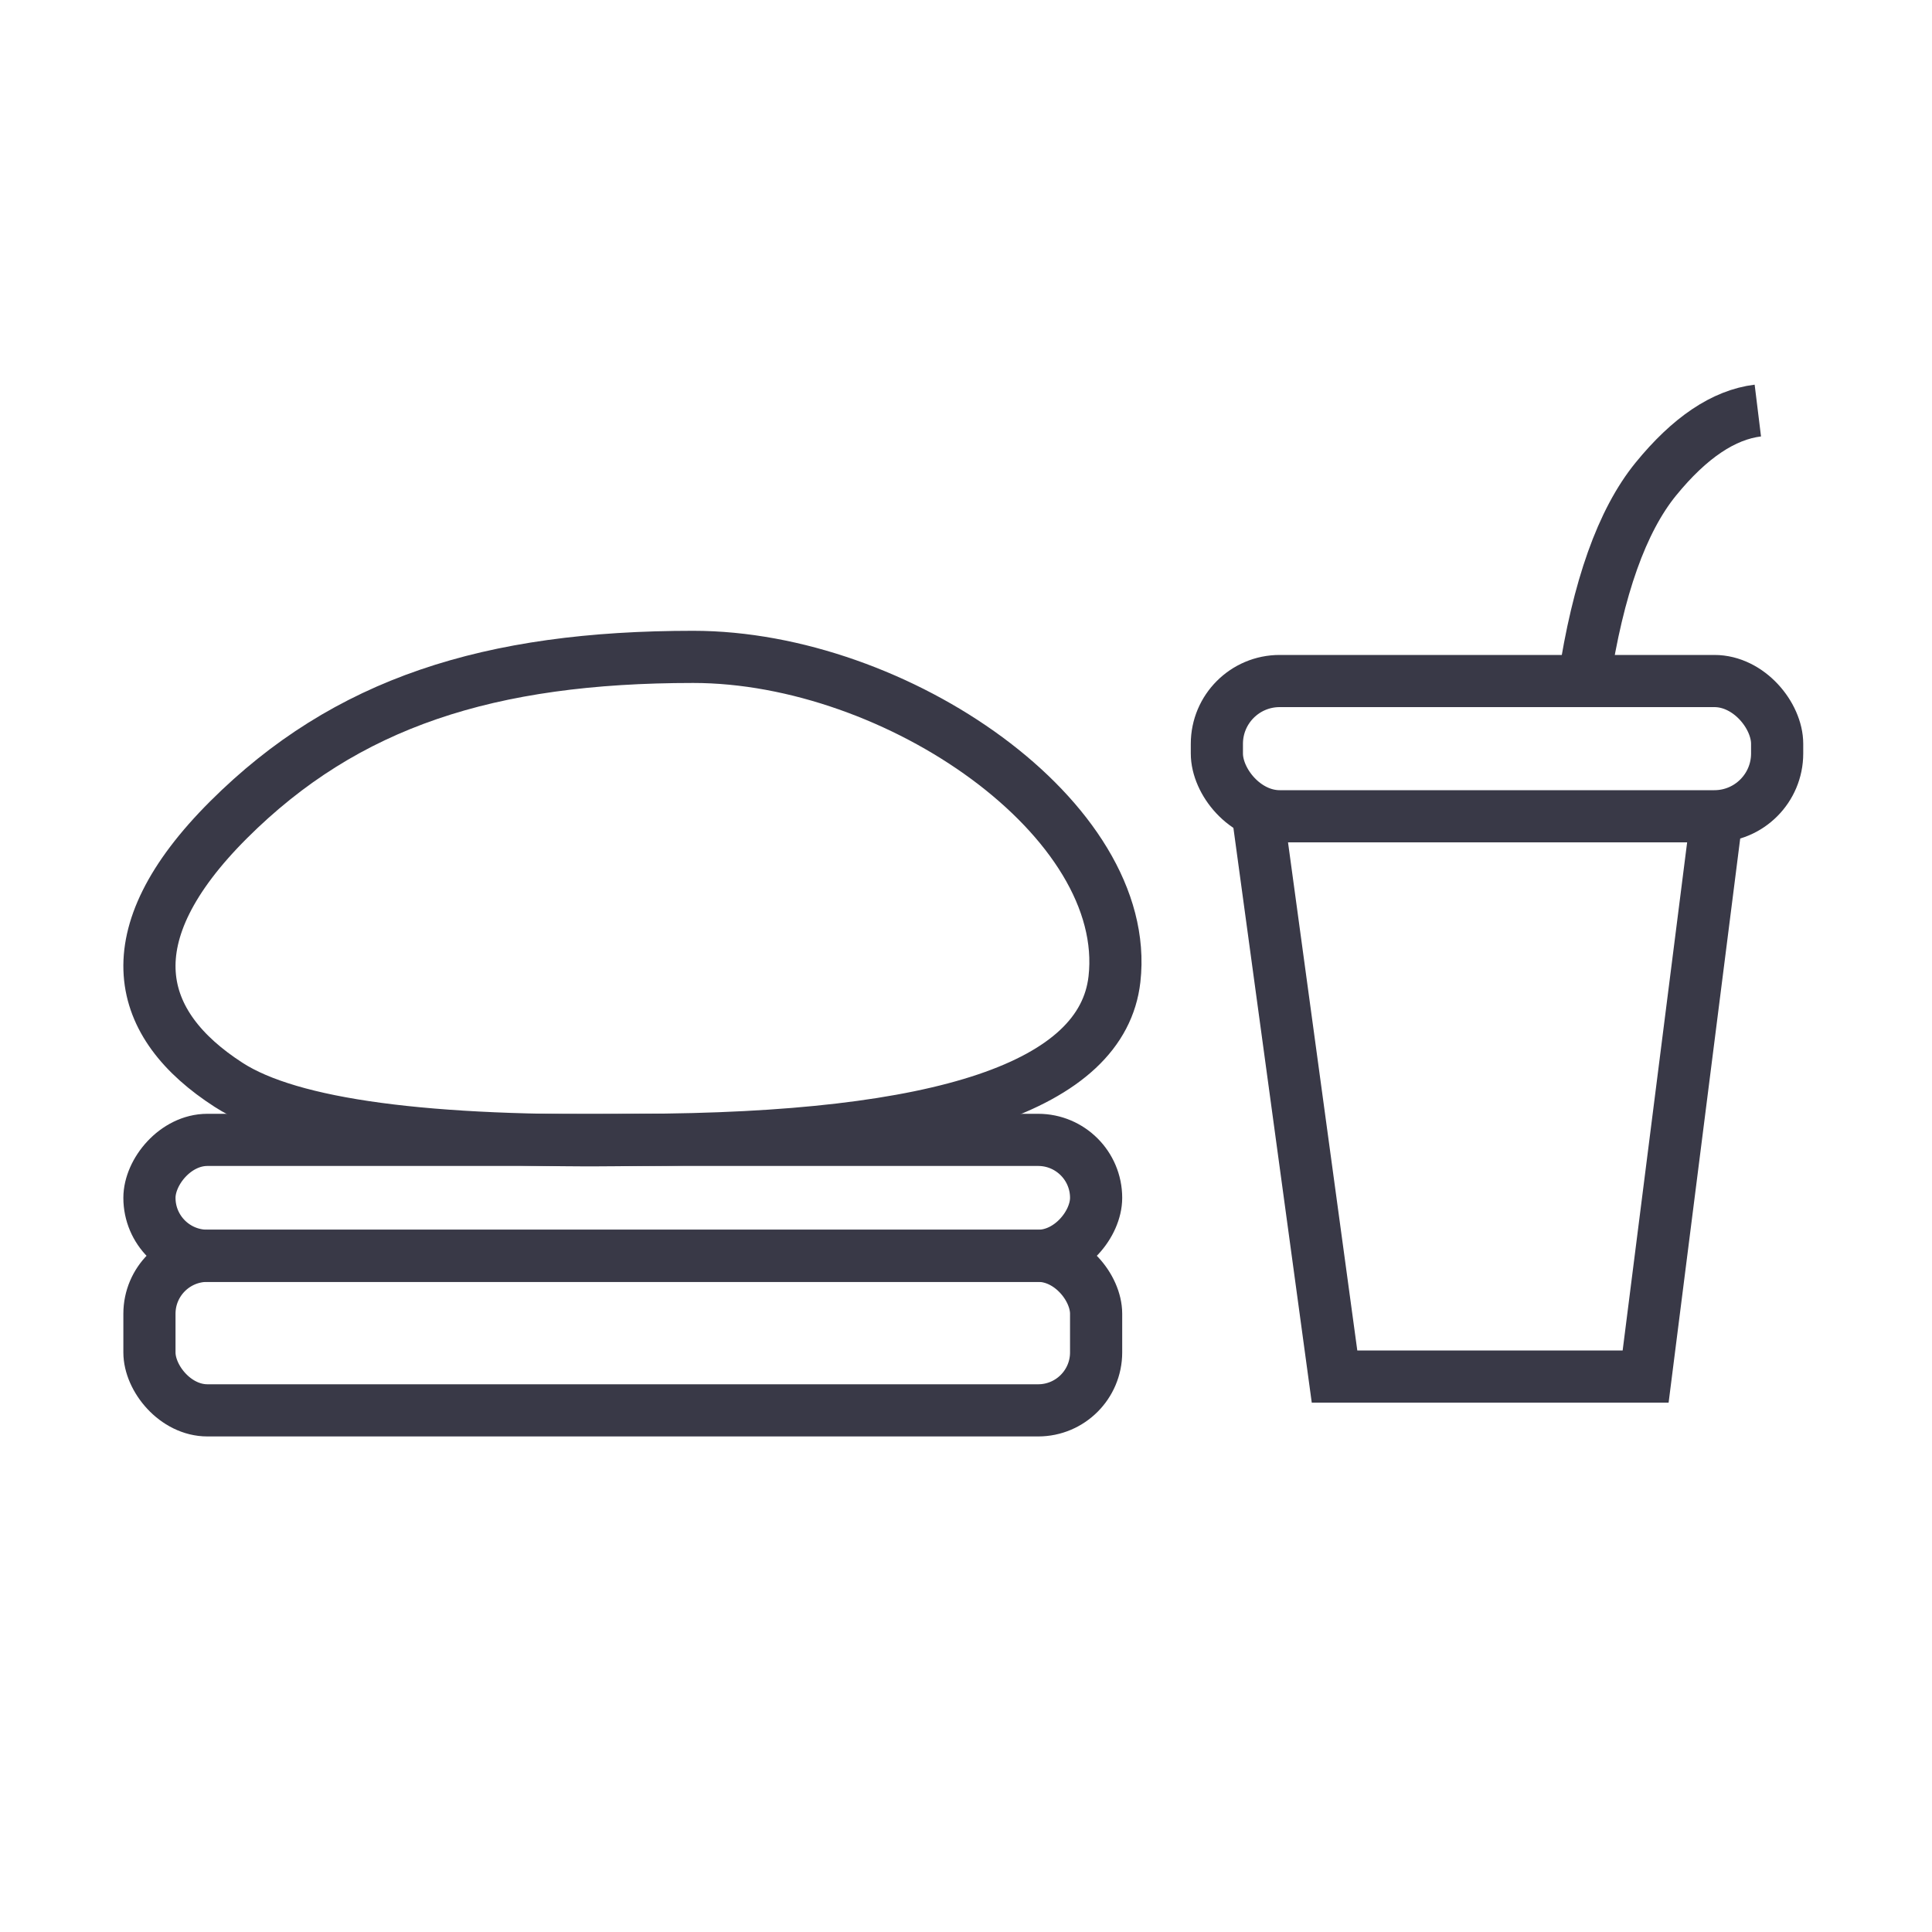<?xml version="1.0" encoding="UTF-8"?>
<svg width="80px" height="80px" viewBox="0 0 80 80" version="1.1" xmlns="http://www.w3.org/2000/svg" xmlns:xlink="http://www.w3.org/1999/xlink">
    <!-- Generator: Sketch 63.1 (92452) - https://sketch.com -->
    <title>free soda and snacks</title>
    <desc>Created with Sketch.</desc>
    <g id="free-soda-and-snacks" stroke="none" stroke-width="1" fill="none" fill-rule="evenodd">
        <g id="Group-Copy" transform="translate(6, 17)" stroke="#393947" stroke-width="2.16">
            <g id="Group-19">
                <g id="Group-17" transform="translate(0, 10.2)">
                    <rect id="Rectangle" x="0.188" y="24.8" width="39.2" height="6.4" rx="2.4"></rect>
                    <rect id="Rectangle" transform="translate(19.788, 22.4) scale(1, -1) translate(-19.788, -22.4) " x="0.188" y="20" width="39.2" height="4.8" rx="2.4"></rect>
                    <path d="M20.4,20 C11.687,20.14 6.043,19.381 3.469,17.723 C-0.393,15.236 -1.39,11.587 3.469,6.741 C8.328,1.894 14.268,0 22.702,0 C31.137,0 40.899,6.741 40.147,13.348 C39.646,17.753 33.064,19.971 20.4,20 Z" id="Path-2"></path>
                </g>
                <g id="Group-18" transform="translate(44.2, 0)">
                    <polyline id="Path-3" points="1.788 16 5.06 40 17.942 40 20.988 16"></polyline>
                    <rect id="Rectangle" x="0.188" y="11.2" width="23.2" height="5.6" rx="2.6"></rect>
                    <path d="M15.388,11.2 C15.971,7.345 16.963,4.558 18.363,2.839 C19.764,1.12 21.172,0.174 22.588,0" id="Path-4"></path>
                </g>
            </g>
        </g>
    </g>
</svg>